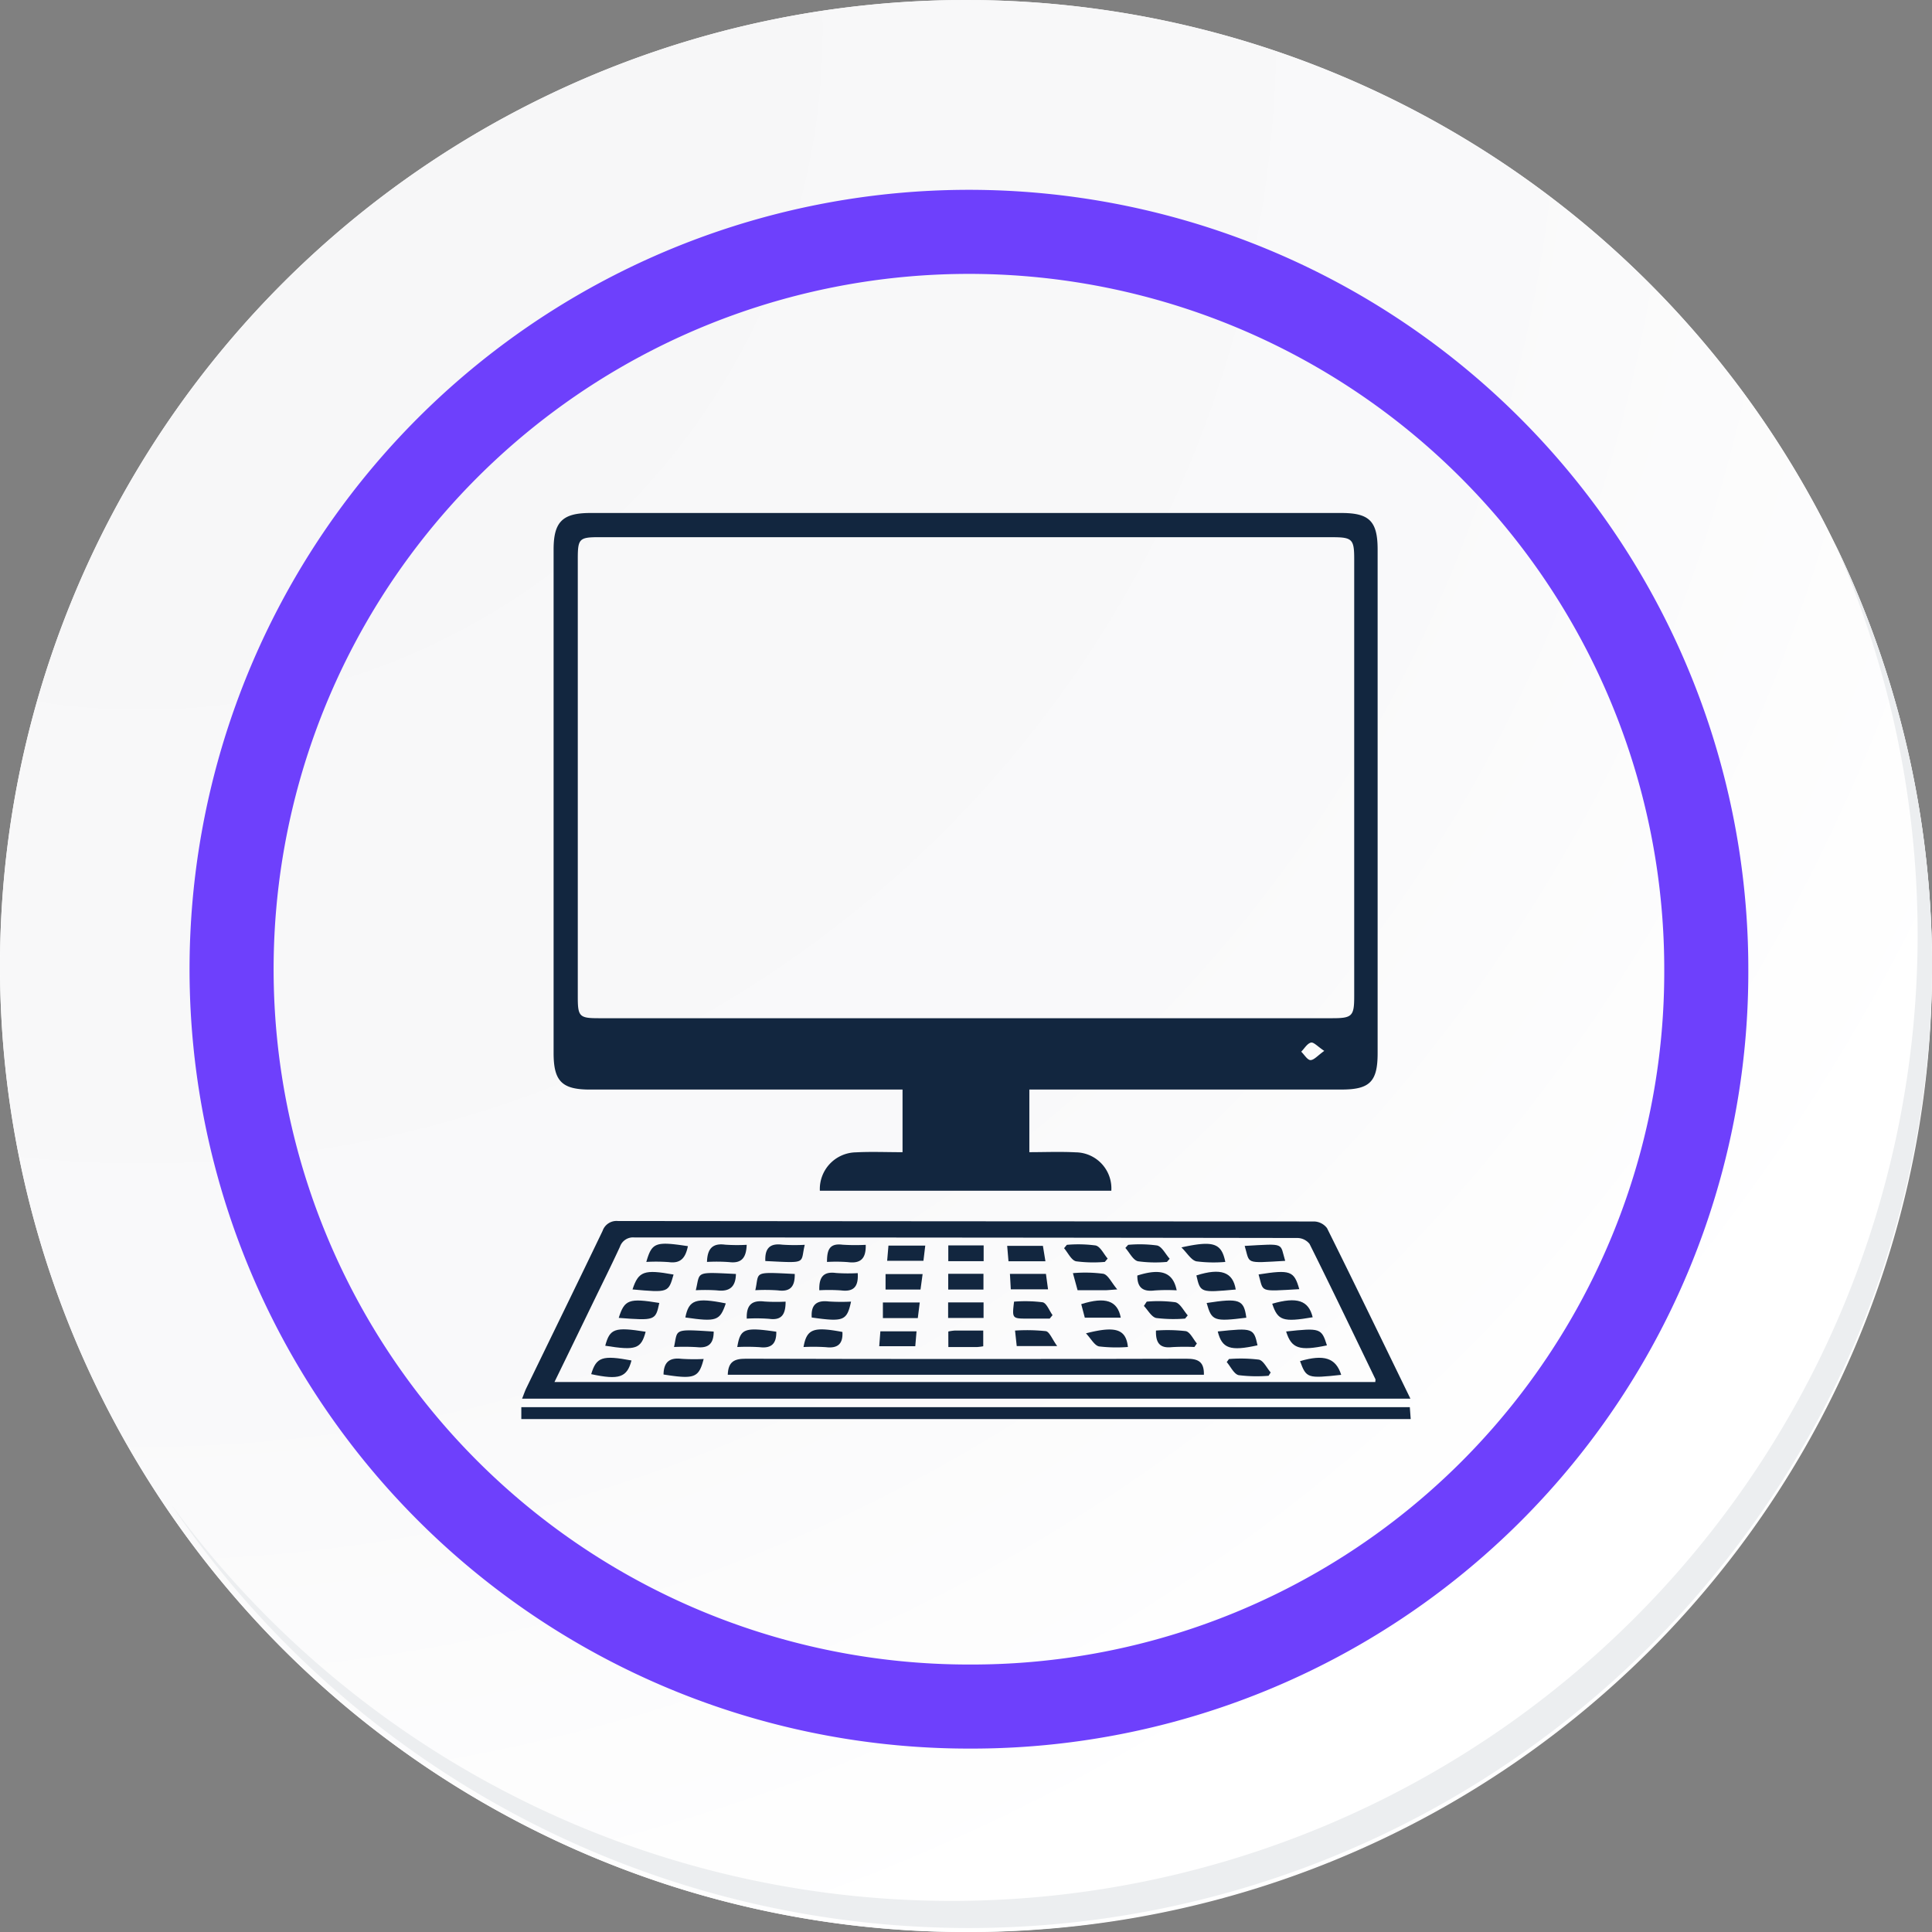 <svg xmlns="http://www.w3.org/2000/svg" xmlns:xlink="http://www.w3.org/1999/xlink" width="91.927" height="91.927" viewBox="0 0 91.927 91.927">
  <rect x="0" y="0" width="91.927" height="91.927" fill="#808080" stroke="none"/>
  <defs>
    <radialGradient id="radial-gradient" cx="0.076" cy="0.019" r="1.465" gradientTransform="translate(0.001)" gradientUnits="objectBoundingBox">
      <stop offset="0" stop-color="#f6f6f7"/>
      <stop offset="0.477" stop-color="#f9f9fa"/>
      <stop offset="0.715" stop-color="#fff"/>
    </radialGradient>
  </defs>
  <g id="Grupo_54525" data-name="Grupo 54525" transform="translate(-217 -741.333)">
    <g id="Grupo_42274" data-name="Grupo 42274" transform="translate(142 768.333)">
      <g id="Grupo_18423" data-name="Grupo 18423" transform="translate(75 -27)">
        <g id="Grupo_18421" data-name="Grupo 18421">
          <g id="Grupo_18420" data-name="Grupo 18420">
            <g id="Grupo_18419" data-name="Grupo 18419">
              <path id="Trazado_40936" data-name="Trazado 40936" d="M286.55,2191.684a45.964,45.964,0,1,1-45.963-45.962A45.963,45.963,0,0,1,286.55,2191.684Z" transform="translate(-194.623 -2145.721)" fill="#fff"/>
            </g>
          </g>
        </g>
        <path id="Trazado_40937" data-name="Trazado 40937" d="M286.23,2191.334a45.963,45.963,0,1,0-45.963,45.965A45.782,45.782,0,0,0,286.23,2191.334Z" transform="translate(-194.303 -2145.372)" fill="url(#radial-gradient)"/>
        <path id="Trazado_40938" data-name="Trazado 40938" d="M272.56,2188.562a35.084,35.084,0,1,0-35.084,35.084A34.953,34.953,0,0,0,272.56,2188.562Z" transform="translate(-191.373 -2142.446)" fill="none" stroke="#6e40fc" stroke-miterlimit="10" stroke-width="4"/>
        <g id="Grupo_18422" data-name="Grupo 18422" transform="translate(8.143 25.805)">
          <path id="Trazado_40939" data-name="Trazado 40939" d="M279.682,2164.488a45.969,45.969,0,0,1-79.137,45.773,45.823,45.823,0,0,0,79.137-45.773Z" transform="translate(-200.545 -2164.488)" fill="#eceef0"/>
        </g>
      </g>
    </g>
    <g id="sG6ua8.tif" transform="translate(-65.972 71.797)">
      <g id="Grupo_54530" data-name="Grupo 54530" transform="translate(307.777 693.944)">
        <path id="Trazado_117729" data-name="Trazado 117729" d="M326.034,724.359v-2.98H311.161c-1.337,0-1.73-.4-1.73-1.739q0-11.98,0-23.96c0-1.314.424-1.735,1.746-1.735h35.739c1.334,0,1.723.394,1.723,1.742q0,11.98,0,23.96c0,1.356-.372,1.731-1.72,1.731H332.068v2.98c.722,0,1.462-.031,2.2.007a1.717,1.717,0,0,1,1.7,1.828H322.1a1.746,1.746,0,0,1,1.715-1.827C324.538,724.328,325.263,724.359,326.034,724.359Zm3.028-29.263h-17.48c-.924,0-1,.078-1,1.01q0,10.436,0,20.872c0,.928.079,1.006,1,1.006h34.9c.945,0,1.043-.1,1.043-1.039q0-10.406,0-20.812c0-.943-.095-1.036-1.047-1.036ZM346.1,719.539c-.311-.205-.5-.426-.633-.395-.179.044-.311.28-.463.433.146.141.292.395.439.4C345.614,719.976,345.79,719.758,346.1,719.539Z" transform="translate(-307.895 -693.944)" fill="#12263f"/>
        <path id="Trazado_117730" data-name="Trazado 117730" d="M307.817,738.67c.076-.189.131-.357.207-.513,1.208-2.489,2.424-4.975,3.622-7.468a.7.7,0,0,1,.727-.472q16.565.017,33.13.022a.8.8,0,0,1,.613.317c1.33,2.674,2.629,5.364,3.968,8.114Zm1.54-.791h39.057c0-.07.02-.115,0-.146-1.037-2.146-2.067-4.294-3.129-6.426a.752.752,0,0,0-.577-.282Q328.936,731,313.162,731a.657.657,0,0,0-.689.442c-.406.88-.839,1.748-1.262,2.62C310.605,735.313,310,736.56,309.357,737.878Z" transform="translate(-307.78 -696.528)" fill="#12263f"/>
        <path id="Trazado_117731" data-name="Trazado 117731" d="M307.777,740.319v-.566h42.276l.042.566Z" transform="translate(-307.777 -697.207)" fill="#12263f"/>
        <path id="Trazado_117732" data-name="Trazado 117732" d="M318.353,738.035c.02-.618.306-.764.854-.763q10.488.028,20.975,0c.549,0,.841.135.826.763Z" transform="translate(-308.53 -697.03)" fill="#12263f"/>
        <path id="Trazado_117733" data-name="Trazado 117733" d="M333.016,734.346a6.7,6.7,0,0,1,1.359.03c.191.04.317.4.473.611l-.136.166h-1.065C332.924,735.152,332.92,735.147,333.016,734.346Z" transform="translate(-309.571 -696.82)" fill="#12263f"/>
        <path id="Trazado_117734" data-name="Trazado 117734" d="M332.85,733.662l-.041-.736h1.713l.1.736Z" transform="translate(-309.56 -696.721)" fill="#12263f"/>
        <path id="Trazado_117735" data-name="Trazado 117735" d="M331.328,734.387v.74h-1.686v-.74Z" transform="translate(-309.334 -696.825)" fill="#12263f"/>
        <path id="Trazado_117736" data-name="Trazado 117736" d="M331.324,733.671h-1.676v-.75h1.676Z" transform="translate(-309.335 -696.72)" fill="#12263f"/>
        <path id="Trazado_117737" data-name="Trazado 117737" d="M331.333,731.467v.75h-1.682v-.75Z" transform="translate(-309.335 -696.617)" fill="#12263f"/>
        <path id="Trazado_117738" data-name="Trazado 117738" d="M332.73,732.222l-.062-.732h1.7l.12.732Z" transform="translate(-309.55 -696.618)" fill="#12263f"/>
        <path id="Trazado_117739" data-name="Trazado 117739" d="M335.714,731.436a6.221,6.221,0,0,1,1.369.03c.227.052.385.406.573.623l-.135.159a6.288,6.288,0,0,1-1.37-.029c-.226-.052-.382-.406-.569-.623Z" transform="translate(-309.757 -696.613)" fill="#12263f"/>
        <path id="Trazado_117740" data-name="Trazado 117740" d="M340.7,732.248a6.081,6.081,0,0,1-1.378-.03c-.238-.056-.4-.413-.6-.634l.133-.148a6.123,6.123,0,0,1,1.376.03c.235.055.4.411.6.632Z" transform="translate(-309.981 -696.613)" fill="#12263f"/>
        <path id="Trazado_117741" data-name="Trazado 117741" d="M343.682,732.247a6.384,6.384,0,0,1-1.376-.028c-.249-.057-.434-.391-.713-.663C343.124,731.218,343.5,731.354,343.682,732.247Z" transform="translate(-310.185 -696.611)" fill="#12263f"/>
        <path id="Trazado_117742" data-name="Trazado 117742" d="M344.835,731.488c1.963-.111,1.664-.153,1.927.711C344.811,732.311,345.094,732.352,344.835,731.488Z" transform="translate(-310.416 -696.614)" fill="#12263f"/>
        <path id="Trazado_117743" data-name="Trazado 117743" d="M313.474,733.659c.284-.869.555-.961,1.953-.708C315.182,733.813,315.182,733.813,313.474,733.659Z" transform="translate(-308.183 -696.714)" fill="#12263f"/>
        <path id="Trazado_117744" data-name="Trazado 117744" d="M339.806,734.346a6.176,6.176,0,0,1,1.364.029c.232.055.395.407.588.624l-.125.153a6.816,6.816,0,0,1-1.372-.027c-.227-.047-.395-.374-.589-.575Z" transform="translate(-310.049 -696.82)" fill="#12263f"/>
        <path id="Trazado_117745" data-name="Trazado 117745" d="M336.631,735.105l-.169-.643c1.147-.363,1.727-.172,1.88.643Z" transform="translate(-309.82 -696.817)" fill="#12263f"/>
        <path id="Trazado_117746" data-name="Trazado 117746" d="M318.105,734.426c-.28.83-.442.884-1.924.67C316.345,734.257,316.674,734.138,318.105,734.426Z" transform="translate(-308.376 -696.817)" fill="#12263f"/>
        <path id="Trazado_117747" data-name="Trazado 117747" d="M328.2,732.935l-.1.737h-1.663v-.737Z" transform="translate(-309.106 -696.721)" fill="#12263f"/>
        <path id="Trazado_117748" data-name="Trazado 117748" d="M326.519,732.2l.062-.725h1.751l-.087.725Z" transform="translate(-309.112 -696.617)" fill="#12263f"/>
        <path id="Trazado_117749" data-name="Trazado 117749" d="M338.146,733.66c-.338.023-.457.038-.576.039-.421,0-.842,0-1.312,0l-.222-.813a6.656,6.656,0,0,1,1.449.03C337.712,732.971,337.868,733.331,338.146,733.66Z" transform="translate(-309.79 -696.716)" fill="#12263f"/>
        <path id="Trazado_117750" data-name="Trazado 117750" d="M322.153,731.435c-.218.9.155.871-1.876.771-.022-.565.181-.857.8-.778A8.9,8.9,0,0,0,322.153,731.435Z" transform="translate(-308.667 -696.613)" fill="#12263f"/>
        <path id="Trazado_117751" data-name="Trazado 117751" d="M344.233,733.662c-1.684.153-1.684.153-1.872-.671C343.528,732.623,344.1,732.829,344.233,733.662Z" transform="translate(-310.24 -696.713)" fill="#12263f"/>
        <path id="Trazado_117752" data-name="Trazado 117752" d="M347.483,733.646c-1.951.112-1.689.151-1.936-.7C347.056,732.709,347.237,732.774,347.483,733.646Z" transform="translate(-310.467 -696.714)" fill="#12263f"/>
        <path id="Trazado_117753" data-name="Trazado 117753" d="M325.279,731.436c.019.671-.258.9-.851.822a7.459,7.459,0,0,0-.991-.008c0-.532.089-.9.728-.821A9.642,9.642,0,0,0,325.279,731.436Z" transform="translate(-308.892 -696.613)" fill="#12263f"/>
        <path id="Trazado_117754" data-name="Trazado 117754" d="M312.767,735.117c.274-.873.488-.948,1.93-.711C314.518,735.242,314.5,735.248,312.767,735.117Z" transform="translate(-308.132 -696.818)" fill="#12263f"/>
        <path id="Trazado_117755" data-name="Trazado 117755" d="M323.043,733.7c-.021-.641.208-.9.793-.822a8.153,8.153,0,0,0,1.035.007c.037.614-.163.9-.785.823A8.274,8.274,0,0,0,323.043,733.7Z" transform="translate(-308.864 -696.716)" fill="#12263f"/>
        <path id="Trazado_117756" data-name="Trazado 117756" d="M319.326,735.154c-.025-.643.241-.887.835-.815a8.754,8.754,0,0,0,1.013.007c0,.6-.181.9-.78.818A8.042,8.042,0,0,0,319.326,735.154Z" transform="translate(-308.599 -696.82)" fill="#12263f"/>
        <path id="Trazado_117757" data-name="Trazado 117757" d="M317.29,732.249c.016-.634.269-.9.861-.821a8.4,8.4,0,0,0,1.028.007c-.023.588-.217.9-.838.822A8.2,8.2,0,0,0,317.29,732.249Z" transform="translate(-308.455 -696.613)" fill="#12263f"/>
        <path id="Trazado_117758" data-name="Trazado 117758" d="M314.18,732.247c.267-.924.433-.984,1.98-.75-.106.5-.3.842-.906.759A8.24,8.24,0,0,0,314.18,732.247Z" transform="translate(-308.233 -696.611)" fill="#12263f"/>
        <path id="Trazado_117759" data-name="Trazado 117759" d="M319.765,733.7c.2-.885-.156-.873,1.876-.773.009.552-.17.866-.8.781A8.5,8.5,0,0,0,319.765,733.7Z" transform="translate(-308.631 -696.718)" fill="#12263f"/>
        <path id="Trazado_117760" data-name="Trazado 117760" d="M316.716,733.7c.218-.893-.068-.869,1.909-.774-.01.6-.29.857-.9.781A8.388,8.388,0,0,0,316.716,733.7Z" transform="translate(-308.414 -696.717)" fill="#12263f"/>
        <path id="Trazado_117761" data-name="Trazado 117761" d="M342.887,734.408c1.564-.242,1.772-.163,1.888.7C343.233,735.3,343.127,735.262,342.887,734.408Z" transform="translate(-310.278 -696.818)" fill="#12263f"/>
        <path id="Trazado_117762" data-name="Trazado 117762" d="M348.171,735.086c-1.412.242-1.661.159-1.925-.644C347.43,734.1,347.977,734.284,348.171,735.086Z" transform="translate(-310.517 -696.817)" fill="#12263f"/>
        <path id="Trazado_117763" data-name="Trazado 117763" d="M344.022,737.285a7.115,7.115,0,0,1,1.423.029c.22.046.376.4.562.61l-.1.158a6.9,6.9,0,0,1-1.422-.029c-.224-.049-.382-.406-.57-.623Z" transform="translate(-310.351 -697.029)" fill="#12263f"/>
        <path id="Trazado_117764" data-name="Trazado 117764" d="M341.208,733.7a8.658,8.658,0,0,0-1.059.008c-.566.071-.82-.158-.813-.712C340.461,732.641,341.033,732.833,341.208,733.7Z" transform="translate(-310.025 -696.713)" fill="#12263f"/>
        <path id="Trazado_117765" data-name="Trazado 117765" d="M324.525,734.345c-.2.915-.354.969-1.871.756-.041-.584.21-.834.81-.763A9.515,9.515,0,0,0,324.525,734.345Z" transform="translate(-308.836 -696.82)" fill="#12263f"/>
        <path id="Trazado_117766" data-name="Trazado 117766" d="M349.629,738.036c-1.612.176-1.658.161-1.959-.653C348.811,737.05,349.374,737.227,349.629,738.036Z" transform="translate(-310.618 -697.027)" fill="#12263f"/>
        <path id="Trazado_117767" data-name="Trazado 117767" d="M316.972,737.284c-.231.9-.435.97-1.909.739.008-.567.262-.817.851-.747A9.25,9.25,0,0,0,316.972,737.284Z" transform="translate(-308.296 -697.03)" fill="#12263f"/>
        <path id="Trazado_117768" data-name="Trazado 117768" d="M313.274,737.352c-.214.81-.589.937-1.917.651C311.6,737.189,311.885,737.092,313.274,737.352Z" transform="translate(-308.032 -697.027)" fill="#12263f"/>
        <path id="Trazado_117769" data-name="Trazado 117769" d="M326.3,734.39h1.754l-.093.743H326.3Z" transform="translate(-309.096 -696.825)" fill="#12263f"/>
        <path id="Trazado_117770" data-name="Trazado 117770" d="M333.15,736.565l-.08-.737a8.642,8.642,0,0,1,1.466.028c.175.031.294.372.539.71Z" transform="translate(-309.578 -696.926)" fill="#12263f"/>
        <path id="Trazado_117771" data-name="Trazado 117771" d="M329.652,735.874a2.141,2.141,0,0,1,.3-.045c.438,0,.877,0,1.362,0v.747a2.477,2.477,0,0,1-.294.037c-.438,0-.877,0-1.366,0Z" transform="translate(-309.335 -696.927)" fill="#12263f"/>
        <path id="Trazado_117772" data-name="Trazado 117772" d="M315.6,736.611c.185-.849-.066-.859,1.887-.734,0,.539-.215.805-.8.741A10.177,10.177,0,0,0,315.6,736.611Z" transform="translate(-308.334 -696.927)" fill="#12263f"/>
        <path id="Trazado_117773" data-name="Trazado 117773" d="M342.118,736.61a10.126,10.126,0,0,0-1.076.007c-.556.06-.772-.189-.752-.79a7.505,7.505,0,0,1,1.417.028c.207.041.355.383.529.587Z" transform="translate(-310.092 -696.926)" fill="#12263f"/>
        <path id="Trazado_117774" data-name="Trazado 117774" d="M343.455,735.869c1.662-.176,1.716-.156,1.892.659C344.05,736.816,343.659,736.685,343.455,735.869Z" transform="translate(-310.318 -696.924)" fill="#12263f"/>
        <path id="Trazado_117775" data-name="Trazado 117775" d="M322.235,736.608c.153-.867.473-.974,1.85-.717.033.561-.216.793-.787.724A9.352,9.352,0,0,0,322.235,736.608Z" transform="translate(-308.807 -696.923)" fill="#12263f"/>
        <path id="Trazado_117776" data-name="Trazado 117776" d="M318.84,736.608c.146-.88.338-.949,1.857-.729.009.535-.2.806-.783.737A9.382,9.382,0,0,0,318.84,736.608Z" transform="translate(-308.565 -696.923)" fill="#12263f"/>
        <path id="Trazado_117777" data-name="Trazado 117777" d="M338.7,736.607a7.031,7.031,0,0,1-1.373-.027c-.218-.045-.381-.367-.623-.622C338.124,735.591,338.609,735.761,338.7,736.607Z" transform="translate(-309.838 -696.924)" fill="#12263f"/>
        <path id="Trazado_117778" data-name="Trazado 117778" d="M346.958,735.87c1.623-.177,1.687-.154,1.942.661C347.585,736.806,347.213,736.686,346.958,735.87Z" transform="translate(-310.568 -696.924)" fill="#12263f"/>
        <path id="Trazado_117779" data-name="Trazado 117779" d="M312.076,736.547c.219-.82.451-.9,1.923-.666C313.78,736.7,313.534,736.78,312.076,736.547Z" transform="translate(-308.083 -696.923)" fill="#12263f"/>
        <path id="Trazado_117780" data-name="Trazado 117780" d="M327.888,735.868l-.06.709h-1.715l.054-.709Z" transform="translate(-309.083 -696.93)" fill="#12263f"/>
      </g>
    </g>
  </g>
</svg>
